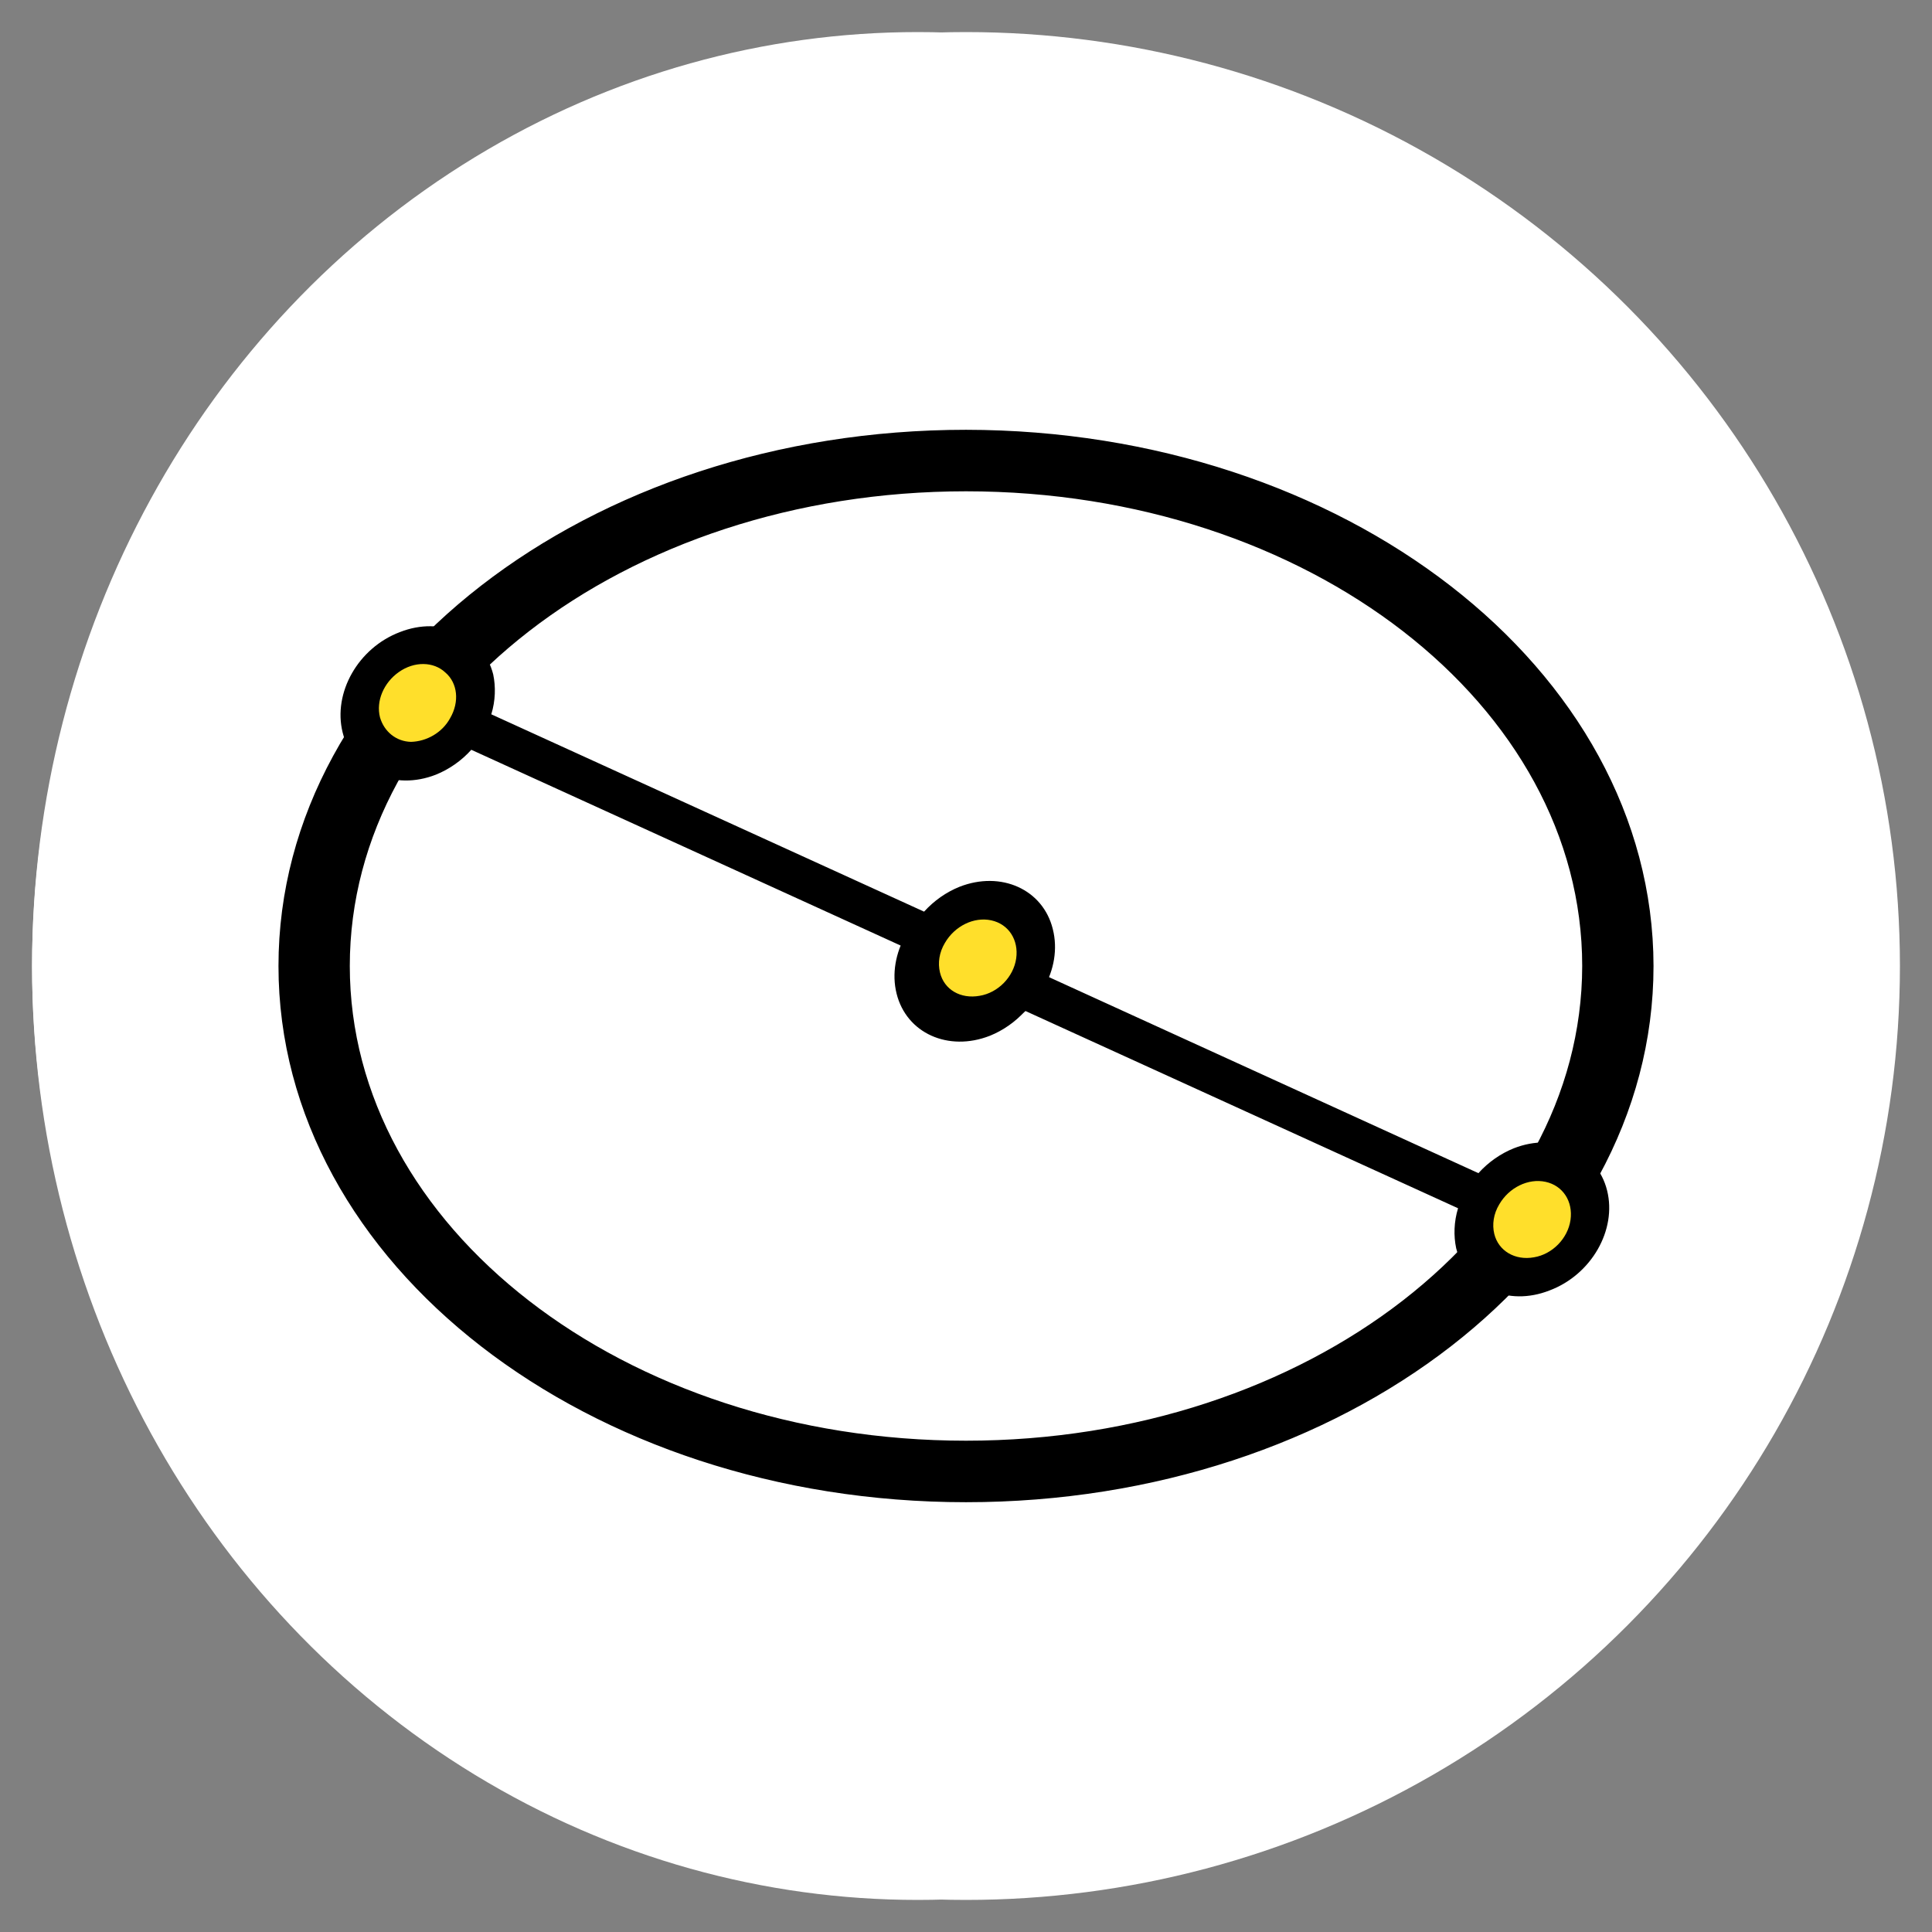 <?xml version="1.0" encoding="utf-8"?>
<!-- Generator: Adobe Illustrator 23.0.3, SVG Export Plug-In . SVG Version: 6.00 Build 0)  -->
<svg version="1.1" id="Capa_1" xmlns="http://www.w3.org/2000/svg" xmlns:xlink="http://www.w3.org/1999/xlink" x="0px" y="0px"
	 viewBox="0 0 512 512" style="enable-background:new 0 0 512 512;" xml:space="preserve">
<rect x="0" y="0" width="512" height="512" fill="#808080" stroke="none"/>
<style type="text/css">
	.st0{fill:#FFFFFF;}
	.st1{stroke:#000000;stroke-width:7;stroke-miterlimit:10;}
	.st2{fill:#FFDF2B;}
</style>
<circle class="st0" cx="256" cy="256" r="247.5"/>
<ellipse class="st0" cx="243.2" cy="256" rx="234.7" ry="247.5"/>
<path class="st1" d="M256,117.4c-98.7,0-178.7,62-178.7,138.6s80,138.6,178.7,138.6s178.7-62,178.7-138.6
	C434.6,179.5,354.6,117.5,256,117.4z M256,385.3c-92.2,0-166.8-57.8-166.8-129.3S163.8,126.7,256,126.7S422.8,184.5,422.8,256
	C422.7,327.4,348.1,385.3,256,385.3z"/>
<g>
	<g>
		
			<ellipse transform="matrix(0.72 -0.694 0.694 0.72 -105.165 250.382)" class="st2" cx="257.5" cy="255.4" rx="16.4" ry="14.2"/>
		
			<ellipse transform="matrix(0.72 -0.694 0.694 0.72 -110.543 372.455)" class="st2" cx="406" cy="323.1" rx="16.4" ry="14.2"/>
	</g>
	<path d="M425.9,315.5c-2.6-10.5-13.7-15.5-24.7-11.2c-3.5,1.4-6.8,3.7-9.4,6.6L277,258.5c1.1-3.6,1.2-7.3,0.5-10.6
		c-2.7-10.5-13.7-15.5-24.7-11.2c-11,4.3-17.8,16.1-15.2,26.6c2.6,10.5,13.7,15.5,24.7,11.2c3.5-1.4,6.8-3.7,9.4-6.6l114.7,52.3
		c-1.1,3.6-1.2,7.3-0.5,10.6c2.7,10.5,13.7,15.5,24.7,11.2C421.8,337.8,428.5,325.9,425.9,315.5z M247.6,259.4c-1.1-4.3,1-9.2,5-12
		c4.1-2.9,9.2-2.8,12.3,0.1c3.3,2.8,3.8,7.8,1.3,12.1l0,0l0,0c-2.1,3.9-6.3,6.2-10.4,6.3C251.8,265.6,248.6,263.1,247.6,259.4
		L247.6,259.4z M396,327c-0.6-2.5-0.2-5.3,1.3-7.8l0,0l0,0c2.6-4.5,7.7-7,12.3-6s7.3,5.2,6.6,10.1c-0.7,4.9-4.8,9.1-9.7,9.9
		C401.5,334.1,397.1,331.5,396,327L396,327z"/>
</g>
<g>
	<g>
		
			<ellipse transform="matrix(0.72 -0.694 0.694 0.72 -98.269 129.051)" class="st2" cx="110.7" cy="186.2" rx="16.4" ry="14.2"/>
		
			<ellipse transform="matrix(0.72 -0.694 0.694 0.72 -103.655 251.08)" class="st2" cx="259.1" cy="253.9" rx="16.4" ry="14.2"/>
	</g>
	<path d="M279,246.2c-2.6-10.5-13.7-15.5-24.7-11.2c-3.5,1.4-6.8,3.7-9.4,6.6l-114.7-52.3c1.1-3.6,1.2-7.3,0.5-10.6
		c-2.7-10.5-13.7-15.5-24.7-11.2c-11.1,4.2-17.8,16.1-15.2,26.6c2.6,10.5,13.7,15.5,24.7,11.2c3.5-1.4,6.8-3.7,9.4-6.6L239.6,251
		c-1.1,3.6-1.2,7.3-0.5,10.6c2.7,10.5,13.7,15.5,24.7,11.2C274.9,268.6,281.7,256.8,279,246.2z M100.7,190.1c-1.1-4.3,1-9.2,5-12
		c4.1-2.9,9.2-2.8,12.3,0.1c3.3,2.8,3.8,7.8,1.3,12.1l0,0l0,0c-2.1,3.9-6.3,6.2-10.4,6.3C105,196.5,101.8,193.9,100.7,190.1
		L100.7,190.1z M249.1,257.7c-0.6-2.5-0.2-5.3,1.3-7.8l0,0l0,0c2.6-4.5,7.7-7,12.3-6s7.3,5.2,6.6,10.1c-0.7,4.9-4.8,9.1-9.7,9.9
		C254.6,264.8,250.2,262.3,249.1,257.7L249.1,257.7z"/>
</g>
</svg>
